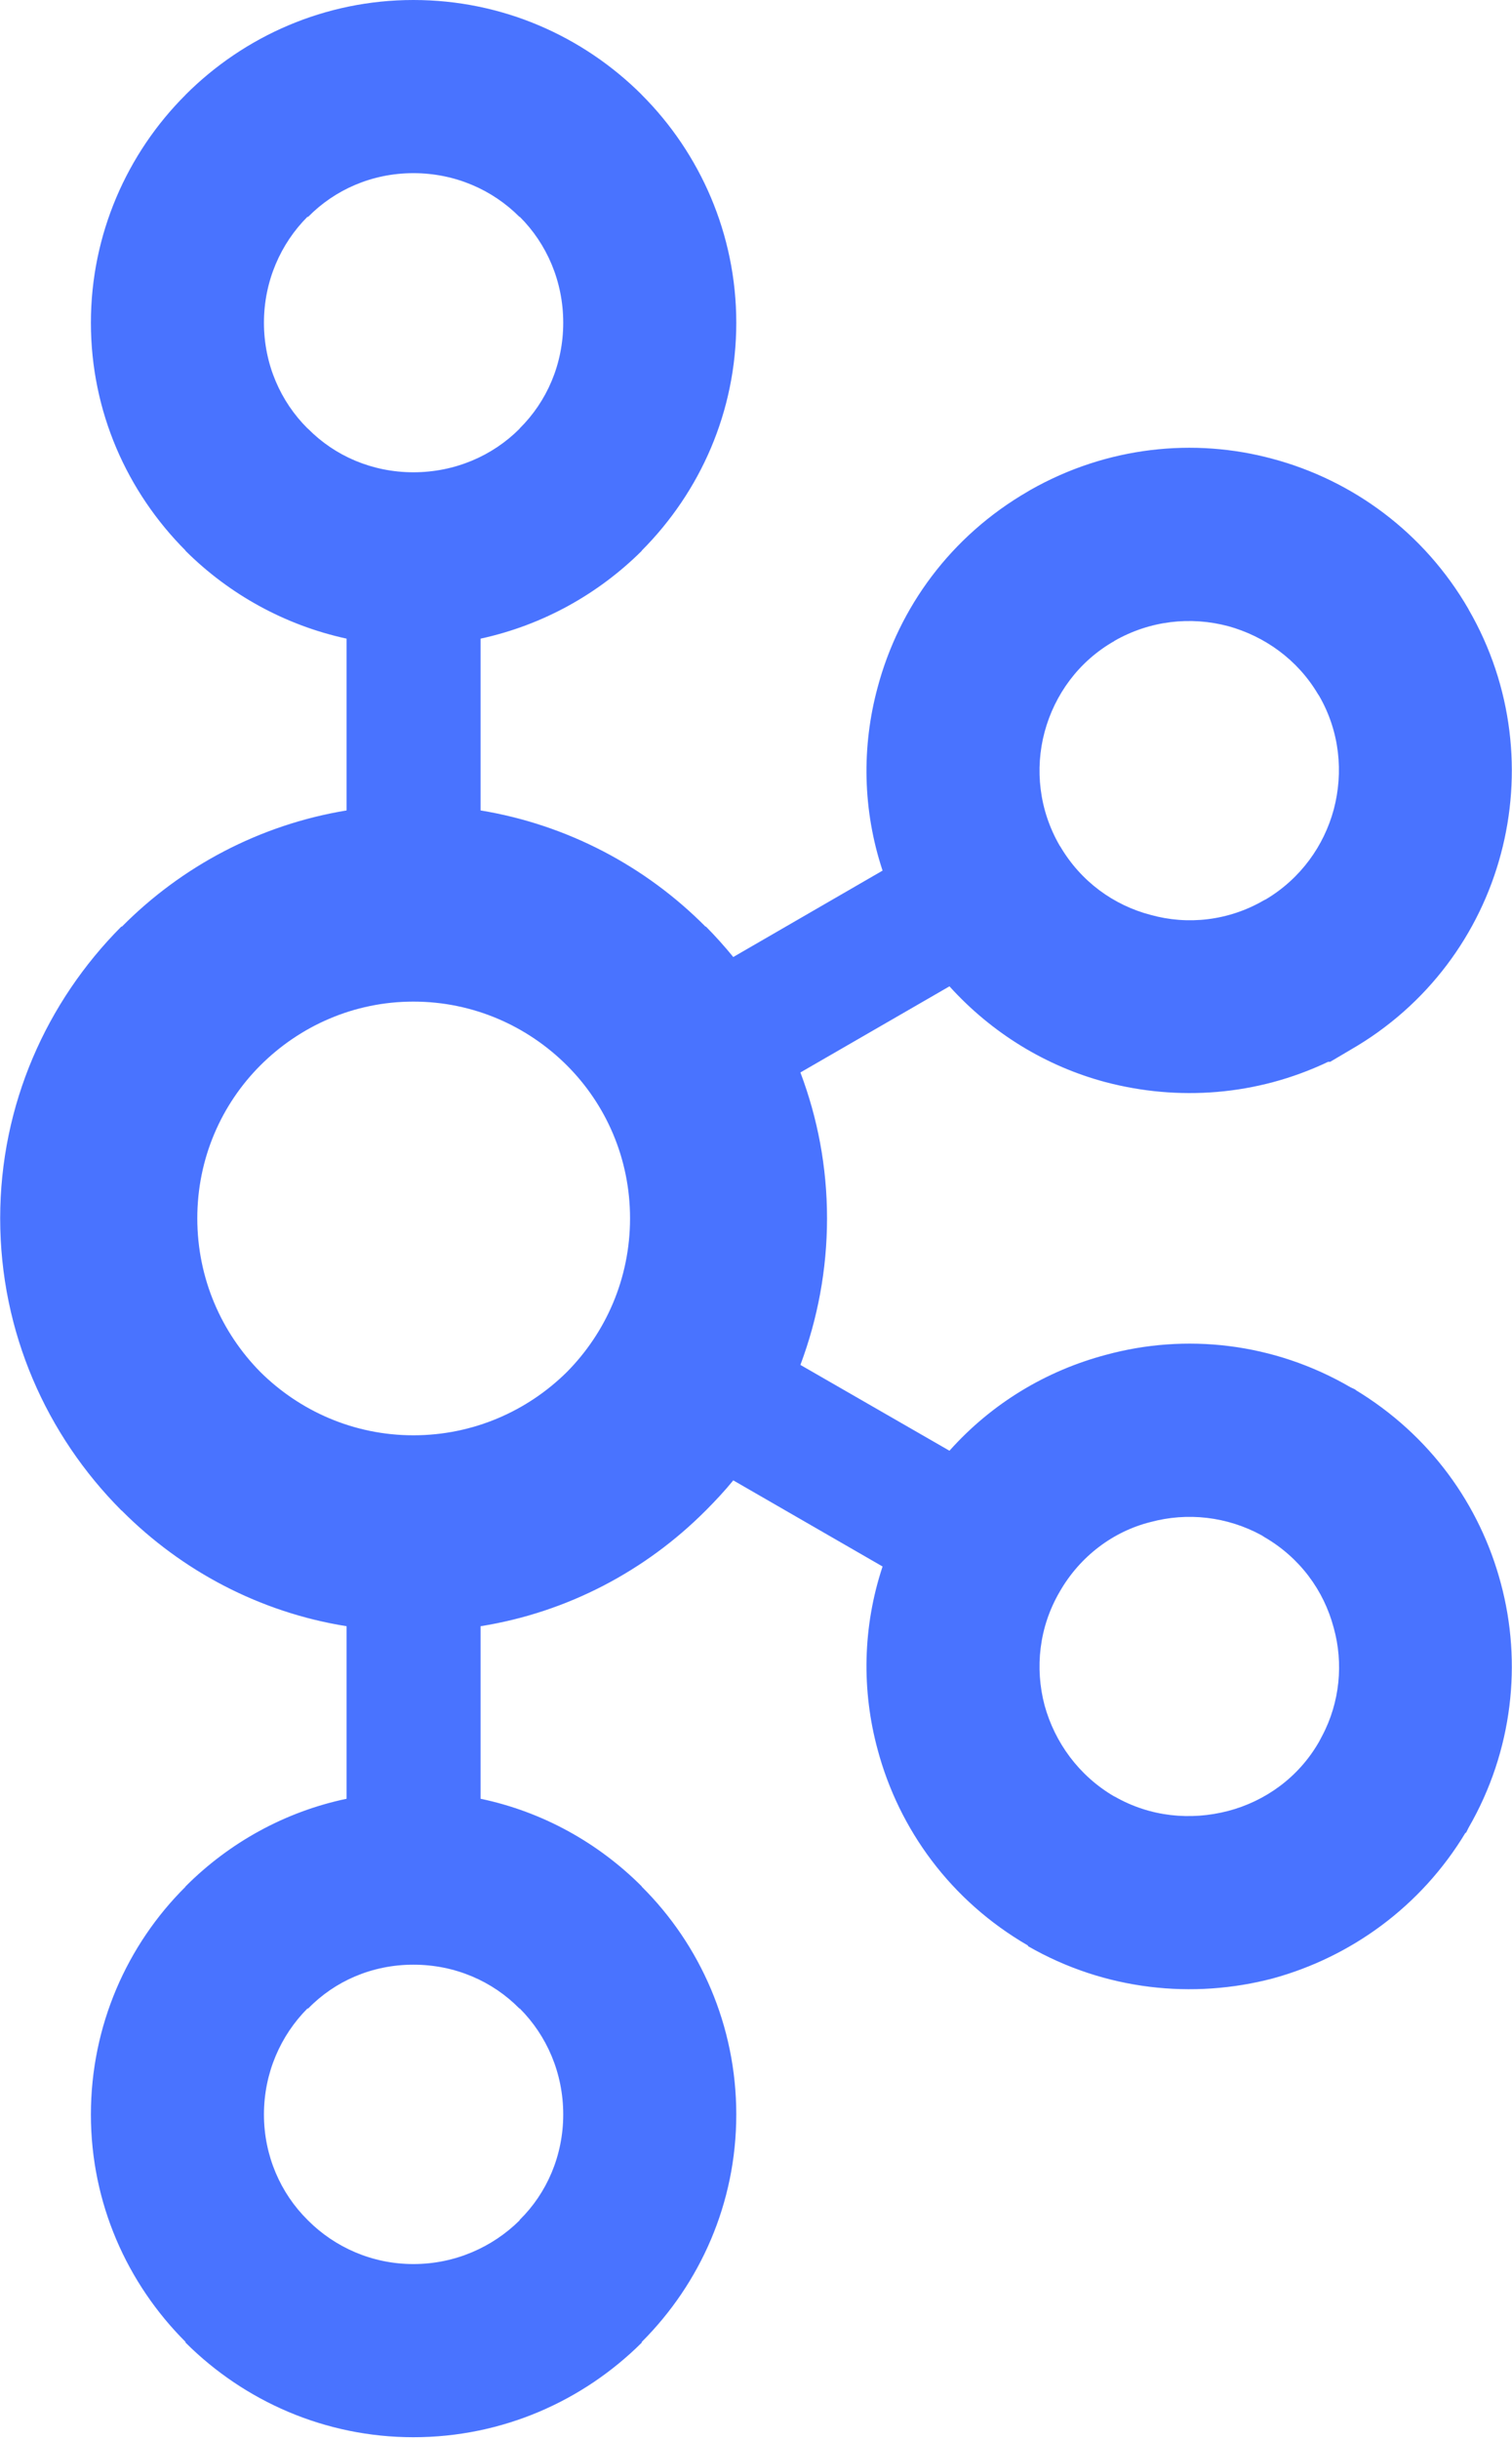 <svg width="496" height="800" viewBox="0 0 496 800" fill="none" xmlns="http://www.w3.org/2000/svg">
<path d="M170.387 71.117C161.575 62.262 149.281 56.793 135.614 56.793C121.999 56.793 109.801 62.262 101.092 71.117H100.842C92.056 79.929 86.587 92.231 86.587 105.846C86.587 119.513 92.056 131.712 100.842 140.472L101.092 140.67C109.801 149.482 121.999 154.899 135.614 154.899C149.281 154.899 161.575 149.482 170.387 140.67L170.516 140.472C179.345 131.712 184.762 119.513 184.762 105.846C184.762 92.231 179.345 79.929 170.516 71.117H170.387ZM135.614 742.574C149.281 742.574 161.575 737.01 170.387 728.302L170.516 728.043C179.345 719.352 184.762 707.05 184.762 693.53C184.762 679.863 179.345 667.612 170.516 658.757H170.387C161.575 649.798 149.281 644.382 135.614 644.382C121.999 644.382 109.801 649.798 101.092 658.757H100.842C92.056 667.612 86.587 679.863 86.587 693.53C86.587 707.05 92.056 719.352 100.842 728.043L101.092 728.302C109.801 737.01 121.999 742.574 135.614 742.574ZM402.873 593.964C415.029 590.776 426.035 582.975 432.747 571.183L433.654 569.463C439.624 558.276 440.713 545.369 437.525 533.931C434.311 521.681 426.415 510.847 414.648 504.065L413.966 503.608C402.502 497.327 389.44 495.962 377.44 499.202C365.241 502.243 354.287 510.389 347.609 522.087C340.845 533.672 339.428 547.036 342.667 559.338C346.011 571.433 353.829 582.37 365.518 589.204H365.596C377.31 595.934 390.58 597.152 402.873 593.964ZM185.954 349.417C173.065 336.562 155.303 328.51 135.614 328.51C116.003 328.51 98.285 336.562 85.421 349.417C72.618 362.229 64.722 379.948 64.722 399.584C64.722 419.273 72.618 437.043 85.421 450.002C98.285 462.753 116.003 470.753 135.614 470.753C155.303 470.753 173.065 462.753 185.954 450.002C198.783 437.043 206.679 419.273 206.679 399.584C206.679 379.948 198.783 362.229 185.954 349.417ZM157.653 265.808C186.179 270.507 211.846 284.175 231.43 303.915H231.586C234.696 307.051 237.737 310.446 240.545 313.884L289.52 285.548C282.937 265.652 282.634 244.849 287.922 225.36C294.911 199.235 311.843 175.849 337.225 161.171L338.063 160.67C363.168 146.441 391.712 143.504 417.482 150.493C443.572 157.473 467.114 174.484 481.766 199.848V199.9C496.348 225.109 499.312 254.059 492.349 280.08C485.411 306.187 468.401 329.728 443.045 344.303L436.358 348.259H435.676C412.221 359.438 386.425 361.166 362.736 354.937C343.281 349.771 325.432 338.938 311.463 323.5L262.566 351.75C268.181 366.626 271.3 382.678 271.3 399.584C271.3 416.439 268.181 432.689 262.566 447.669L311.463 475.816C325.432 460.179 343.281 449.544 362.736 444.378C388.826 437.242 417.759 440.283 443.045 455.013L444.661 455.773V455.877C469.092 470.649 485.489 493.534 492.349 519.348C499.312 545.214 496.348 574.172 481.766 599.433L480.884 601.204L480.781 601.048C466.129 625.402 443.045 641.902 417.56 648.883C391.409 655.768 362.486 652.831 337.225 638.308V638.101C311.843 623.423 294.911 599.985 287.922 573.921C282.634 554.483 282.937 533.672 289.52 513.784L240.545 485.535C237.737 488.982 234.696 492.221 231.586 495.357L231.43 495.504C211.846 515.149 186.179 528.817 157.653 533.369V589.964C177.98 594.214 196.2 604.391 210.481 618.663L210.55 618.819C229.685 637.851 241.53 664.373 241.53 693.53C241.53 722.592 229.685 748.949 210.55 768.085L210.481 768.387C191.215 787.523 164.771 799.367 135.614 799.367C106.613 799.367 80.134 787.523 60.921 768.387H60.851V768.085C41.69 748.949 29.82 722.592 29.82 693.53C29.82 664.373 41.69 637.851 60.851 618.819V618.663H60.921C75.175 604.391 93.421 594.214 113.697 589.964V533.369C85.145 528.817 59.556 515.149 39.997 495.504L39.789 495.357C15.341 470.805 0.058 437.043 0.058 399.584C0.058 362.229 15.341 328.467 39.789 303.915H39.997C59.556 284.175 85.145 270.507 113.697 265.808V209.464C93.421 205.058 75.175 194.889 60.921 180.713H60.851V180.557C41.69 161.327 29.82 135.003 29.82 105.846C29.82 76.836 41.69 50.262 60.851 31.127L60.921 31.032C80.134 11.844 106.613 0 135.614 0C164.771 0 191.215 11.844 210.481 31.032V31.127H210.55C229.685 50.262 241.53 76.836 241.53 105.846C241.53 135.003 229.685 161.327 210.55 180.557L210.481 180.713C196.2 194.889 177.98 205.058 157.653 209.464V265.808ZM432.747 228.245L432.341 227.64C425.577 216.245 414.795 208.652 402.873 205.36C390.58 202.12 377.31 203.494 365.518 210.224H365.596C353.829 216.902 345.959 227.839 342.667 240.089C339.428 252.236 340.845 265.652 347.609 277.341L347.834 277.652C354.615 289.185 365.397 296.926 377.44 300.062C389.543 303.457 403.029 302.04 414.648 295.258L415.279 294.956C426.717 288.123 434.337 277.341 437.525 265.497C440.764 253.298 439.477 239.934 432.747 228.245Z" fill="#4973FF"/>
</svg>
